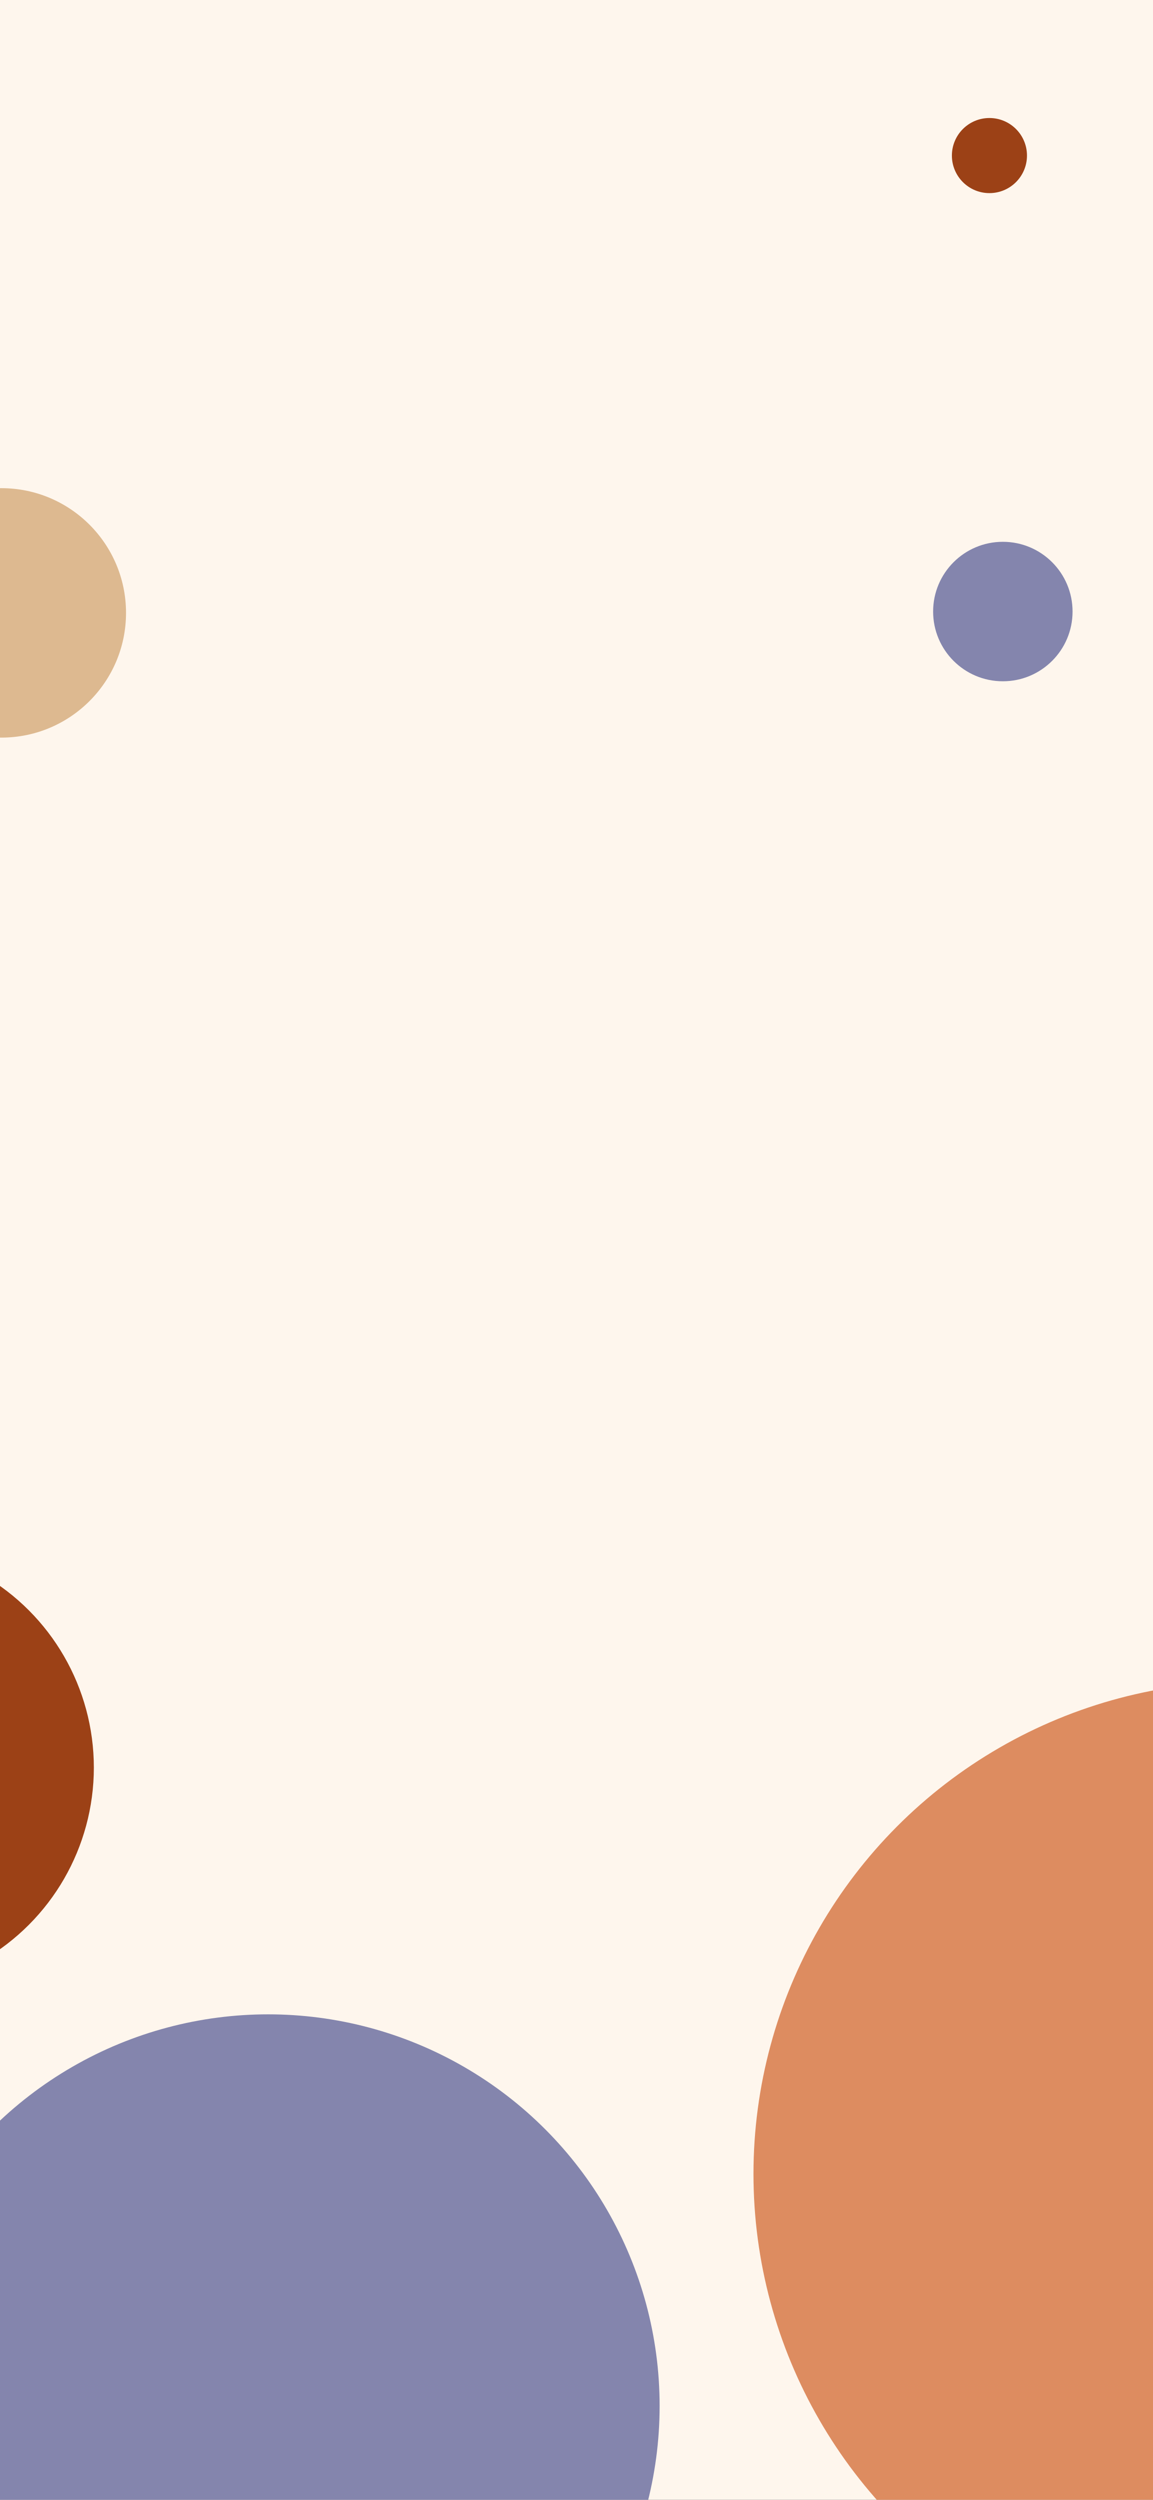 <svg width="430" height="932" viewBox="0 0 430 932" fill="none" xmlns="http://www.w3.org/2000/svg">
<rect x="0" y="0" width="430" height="932" fill="#333333" stroke="none"/>
<g clip-path="url(#clip0_414_650)">
<rect width="430" height="932" fill="#FEF6ED"/>
<circle cx="-48" cy="659" r="83" fill="#9C4116"/>
<circle cx="464.5" cy="810.5" r="183.5" fill="#DD8C60"/>
<circle cx="100" cy="897" r="146" fill="#8485AD"/>
<circle cx="374" cy="228" r="26" fill="#8485AD"/>
<circle cx="0.5" cy="228.5" r="46.5" fill="#DDB990"/>
<circle cx="369" cy="58" r="14" fill="#9C4116"/>
</g>
<defs>
<clipPath id="clip0_414_650">
<rect width="430" height="932" fill="white"/>
</clipPath>
</defs>
</svg>
